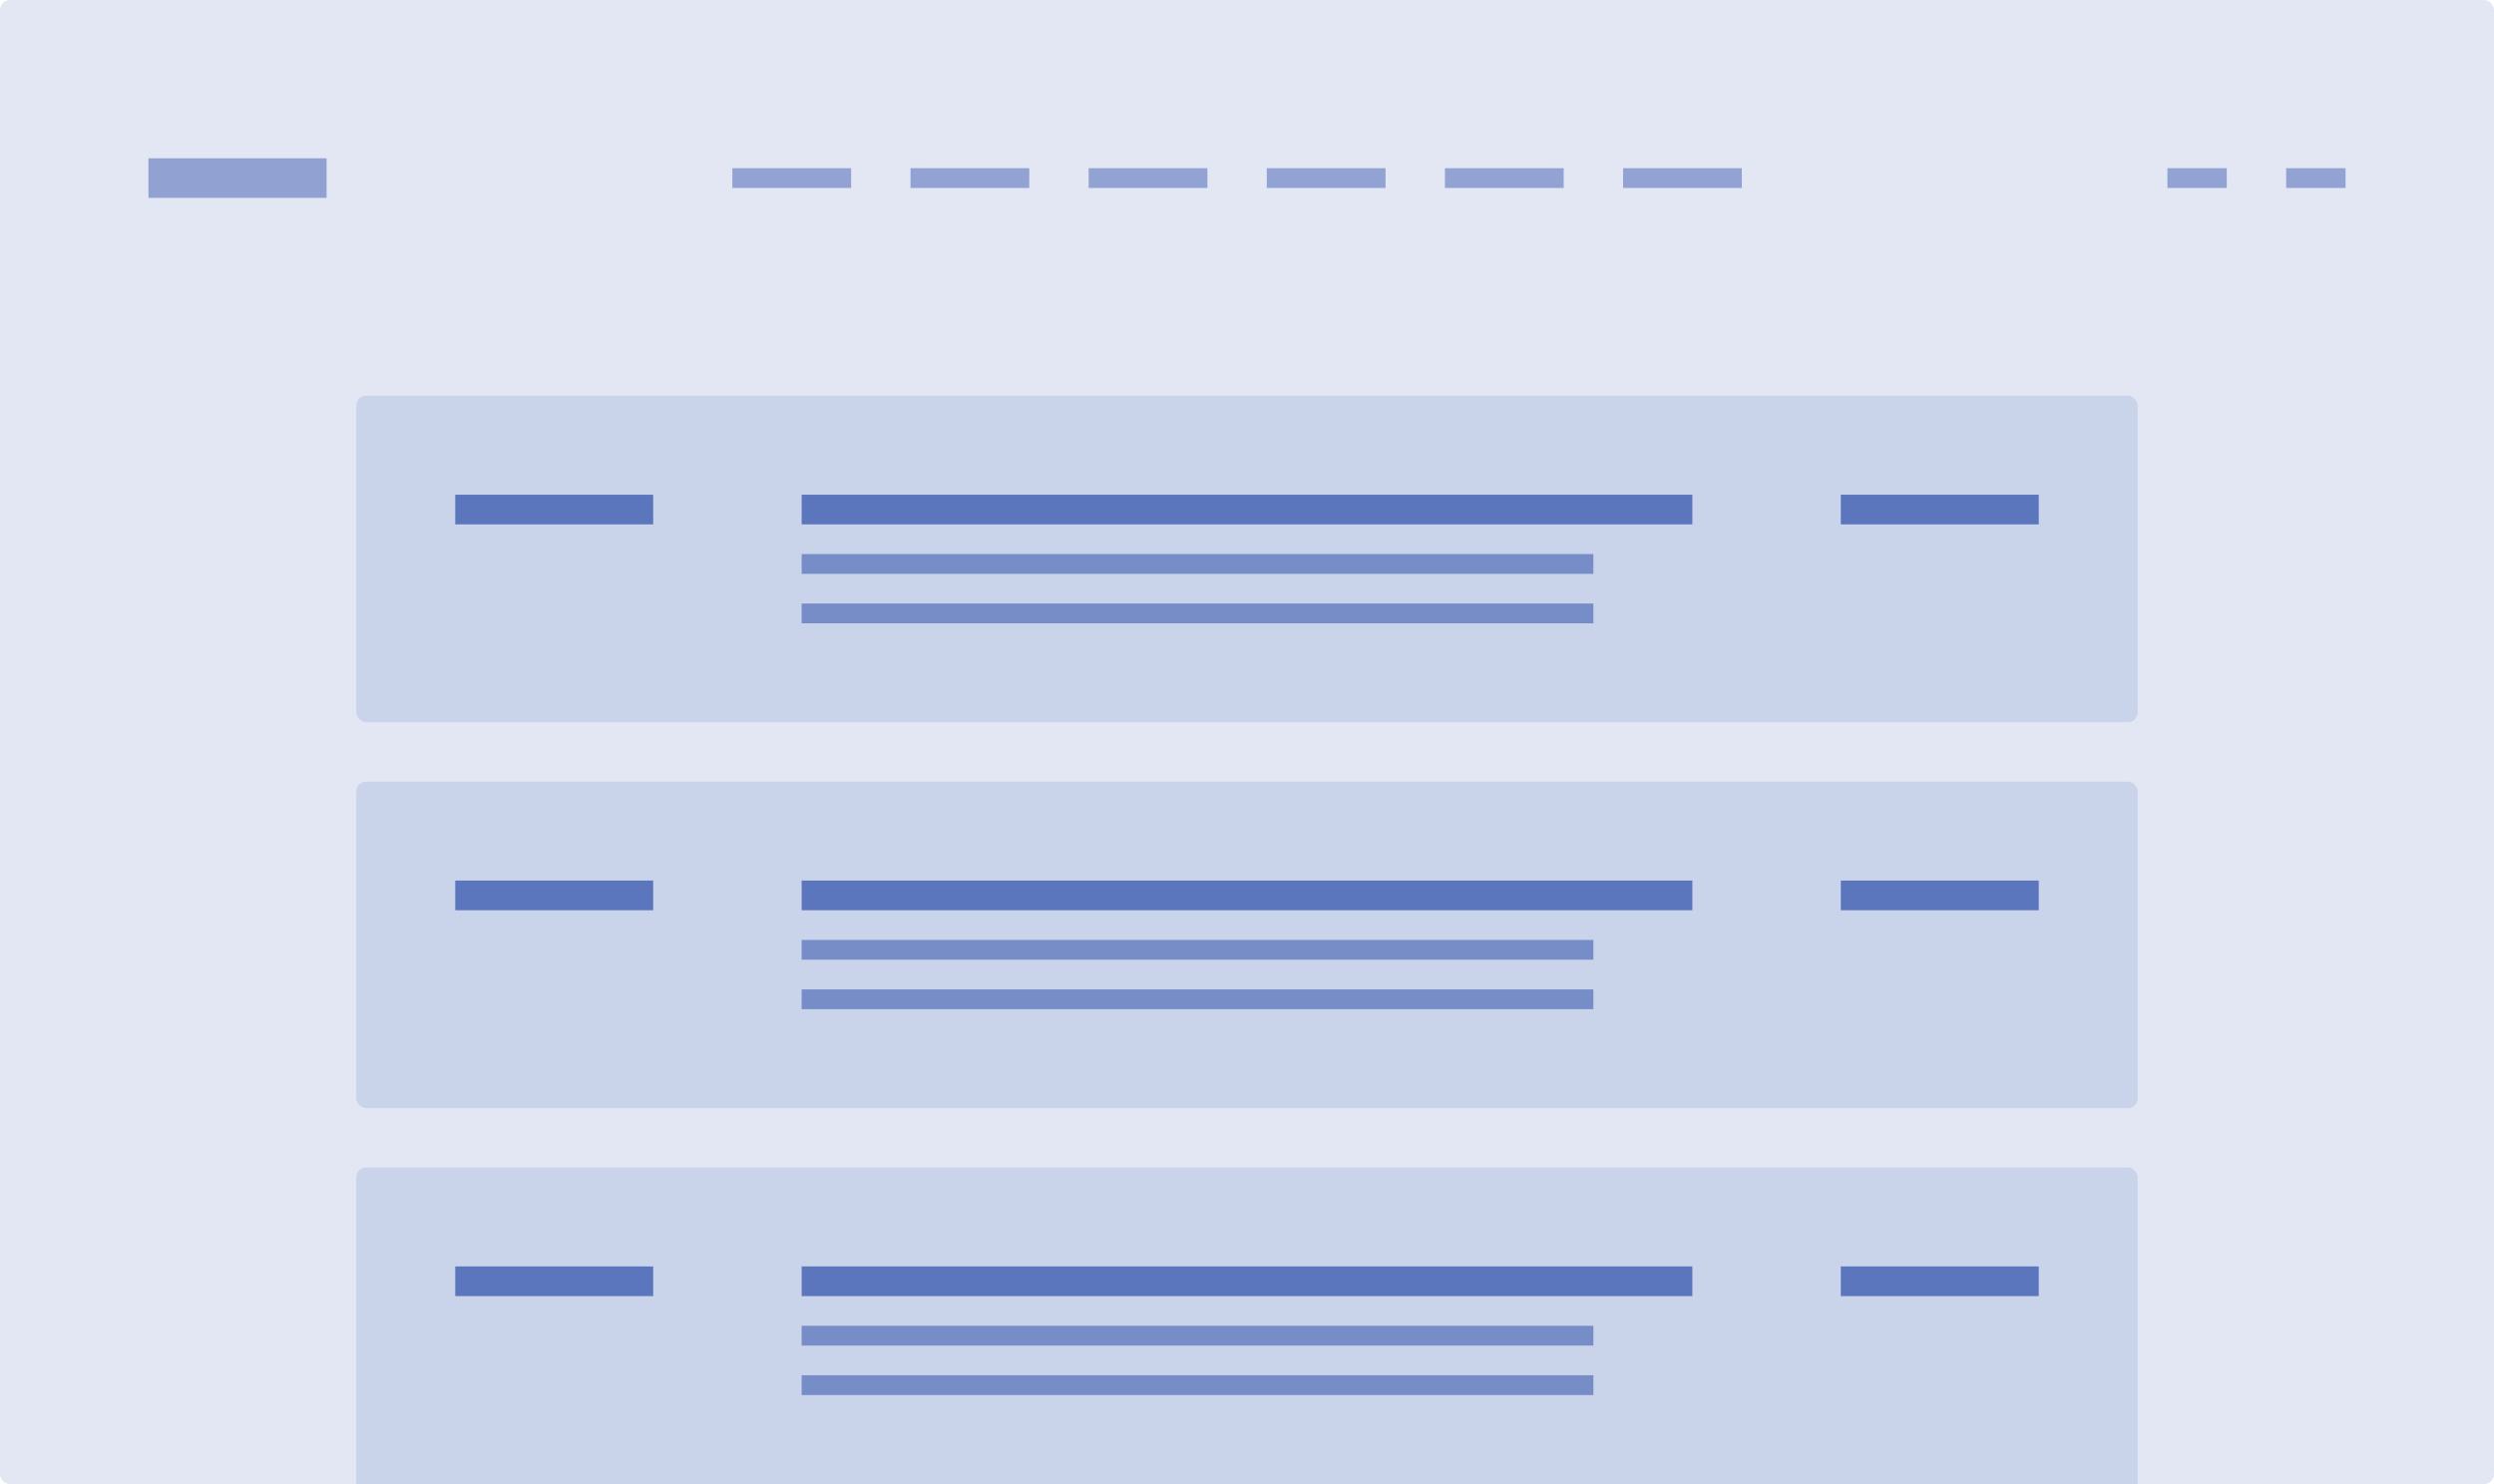 <svg width="252" height="150" viewBox="0 0 252 150" fill="none" xmlns="http://www.w3.org/2000/svg">
<g clip-path="url(#clip0)">
<rect opacity="0.15" width="252" height="150" rx="1" fill="#415FB3"/>
<rect opacity="0.5" x="15" y="16" width="18" height="4" fill="#415FB3"/>
<g opacity="0.5">
<rect x="74" y="17" width="12" height="2" fill="#415FB3"/>
<rect x="92" y="17" width="12" height="2" fill="#415FB3"/>
<rect x="110" y="17" width="12" height="2" fill="#415FB3"/>
<rect x="128" y="17" width="12" height="2" fill="#415FB3"/>
<rect x="146" y="17" width="12" height="2" fill="#415FB3"/>
<rect x="164" y="17" width="12" height="2" fill="#415FB3"/>
</g>
<g opacity="0.5">
<rect x="219" y="17" width="6" height="2" fill="#415FB3"/>
<rect x="231" y="17" width="6" height="2" fill="#415FB3"/>
</g>
<rect opacity="0.15" x="36" y="40" width="180" height="33" rx="1" fill="#415FB3"/>
<rect opacity="0.6" x="81" y="61" width="80" height="2" fill="#415FB3"/>
<rect opacity="0.8" x="81" y="50" width="90" height="3" fill="#415FB3"/>
<rect opacity="0.6" x="81" y="56" width="80" height="2" fill="#415FB3"/>
<rect opacity="0.8" x="46" y="50" width="20" height="3" fill="#415FB3"/>
<rect opacity="0.8" x="186" y="50" width="20" height="3" fill="#415FB3"/>
<rect opacity="0.15" x="36" y="79" width="180" height="33" rx="1" fill="#415FB3"/>
<rect opacity="0.6" x="81" y="100" width="80" height="2" fill="#415FB3"/>
<rect opacity="0.8" x="81" y="89" width="90" height="3" fill="#415FB3"/>
<rect opacity="0.6" x="81" y="95" width="80" height="2" fill="#415FB3"/>
<rect opacity="0.8" x="46" y="89" width="20" height="3" fill="#415FB3"/>
<rect opacity="0.8" x="186" y="89" width="20" height="3" fill="#415FB3"/>
<rect opacity="0.15" x="36" y="118" width="180" height="33" rx="1" fill="#415FB3"/>
<rect opacity="0.6" x="81" y="139" width="80" height="2" fill="#415FB3"/>
<rect opacity="0.8" x="81" y="128" width="90" height="3" fill="#415FB3"/>
<rect opacity="0.6" x="81" y="134" width="80" height="2" fill="#415FB3"/>
<rect opacity="0.8" x="46" y="128" width="20" height="3" fill="#415FB3"/>
<rect opacity="0.8" x="186" y="128" width="20" height="3" fill="#415FB3"/>
</g>
<defs>
<clipPath id="clip0">
<rect width="252" height="150" fill="white"/>
</clipPath>
</defs>
</svg>
